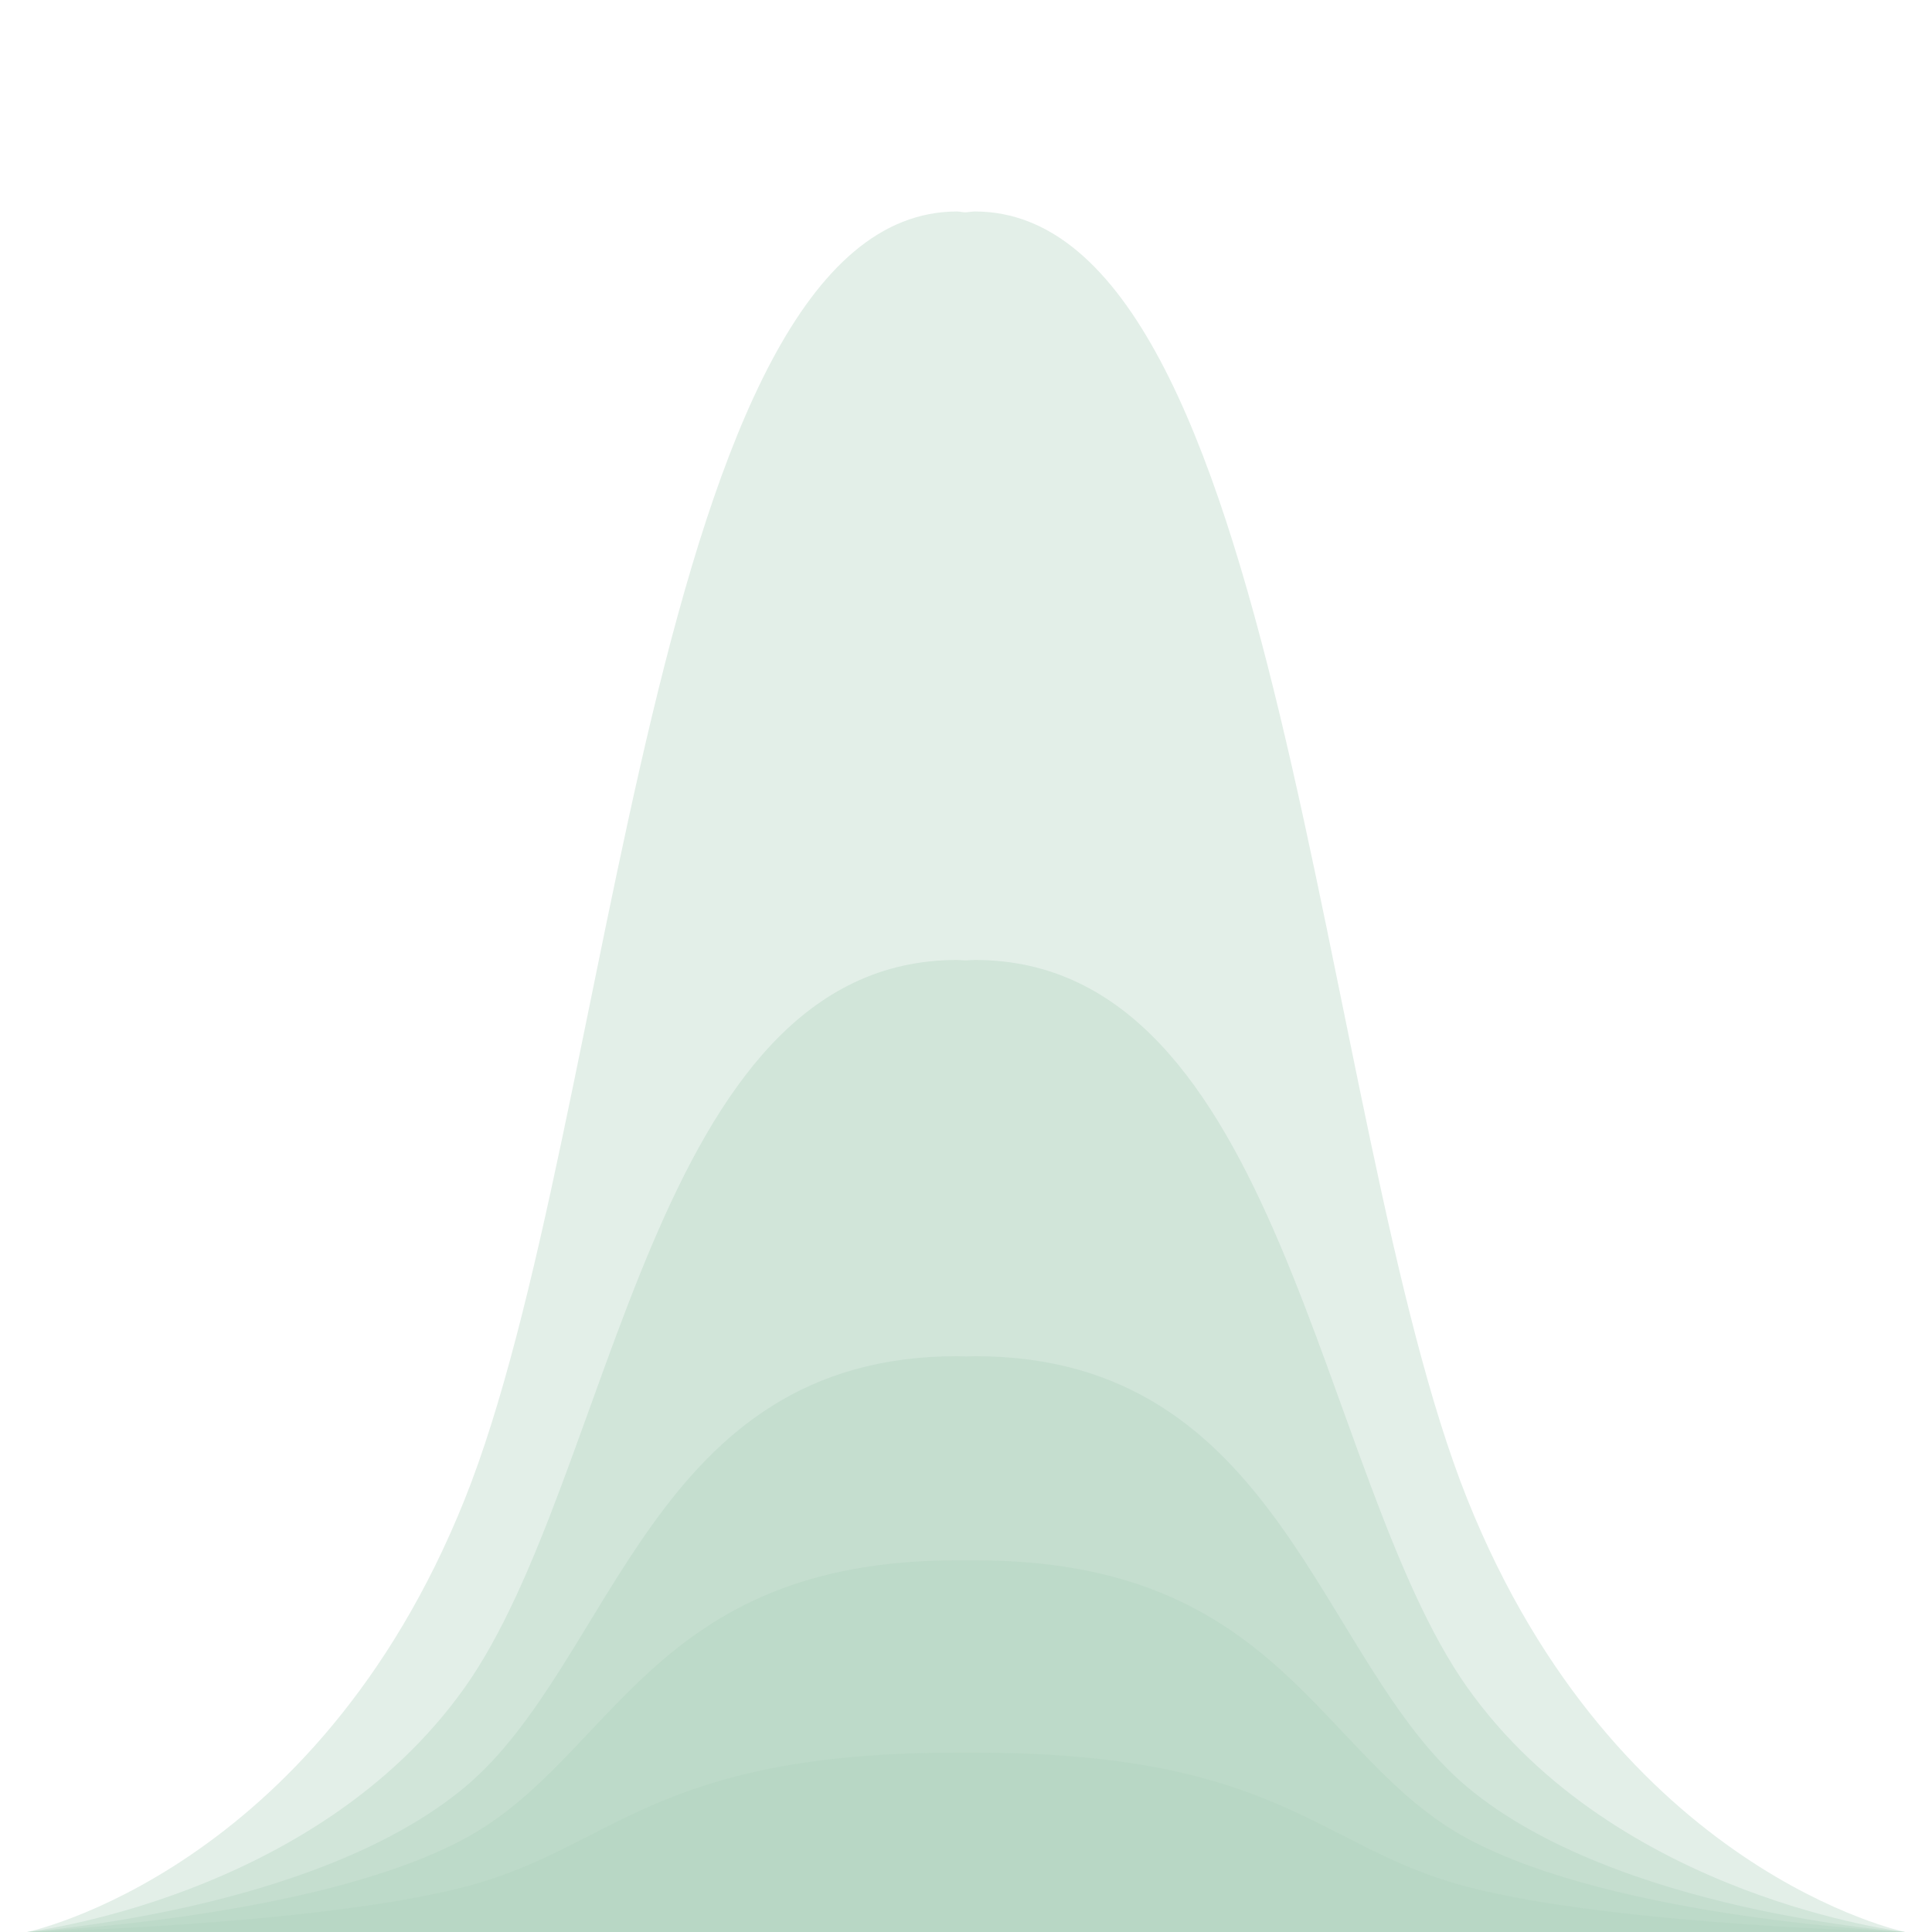 <svg viewBox="0 0 432 432" xmlns="http://www.w3.org/2000/svg"><g fill="#b0d0be"><path d="m328.1 335.23c-33.42-83.43-41.61-287.94-110.1-287.94-.69 0-1.34.14-2 .18s-1.33-.18-2-.18c-68.47 0-76.66 204.51-110.08 287.94s-97.87 96.77-97.87 96.77h419.95s-64.49-13.35-97.9-96.77z" opacity=".35"/><path d="m328.1 399.61c-33.42-27.92-41.61-96.36-110.08-96.36-.69 0-1.34.05-2 .06s-1.33-.06-2-.06c-68.47 0-76.66 68.44-110.08 96.36s-97.89 32.39-97.89 32.39h419.95s-64.49-4.47-97.9-32.39z" opacity=".35"/><path d="m328.1 377.33c-33.42-47.14-41.61-162.68-110.1-162.68-.69 0-1.34.08-2 .1s-1.33-.1-2-.1c-68.47 0-76.66 115.54-110.08 162.68s-97.87 54.67-97.87 54.67h419.95s-64.49-7.54-97.9-54.67z" opacity=".35"/><path d="m328.1 411.1c-33.42-18-41.61-62.21-110.08-62.21-.69 0-1.34 0-2 0s-1.33 0-2 0c-68.47 0-76.66 44.18-110.08 62.21s-97.89 20.9-97.89 20.9h419.95s-64.49-2.88-97.9-20.9z" opacity=".35"/><path d="m328.1 421.9c-33.42-8.7-41.61-30-110.08-30h-2-2c-68.47 0-76.66 21.35-110.08 30s-97.89 10.1-97.89 10.1h419.95s-64.49-1.39-97.9-10.1z" opacity=".35"/></g></svg>